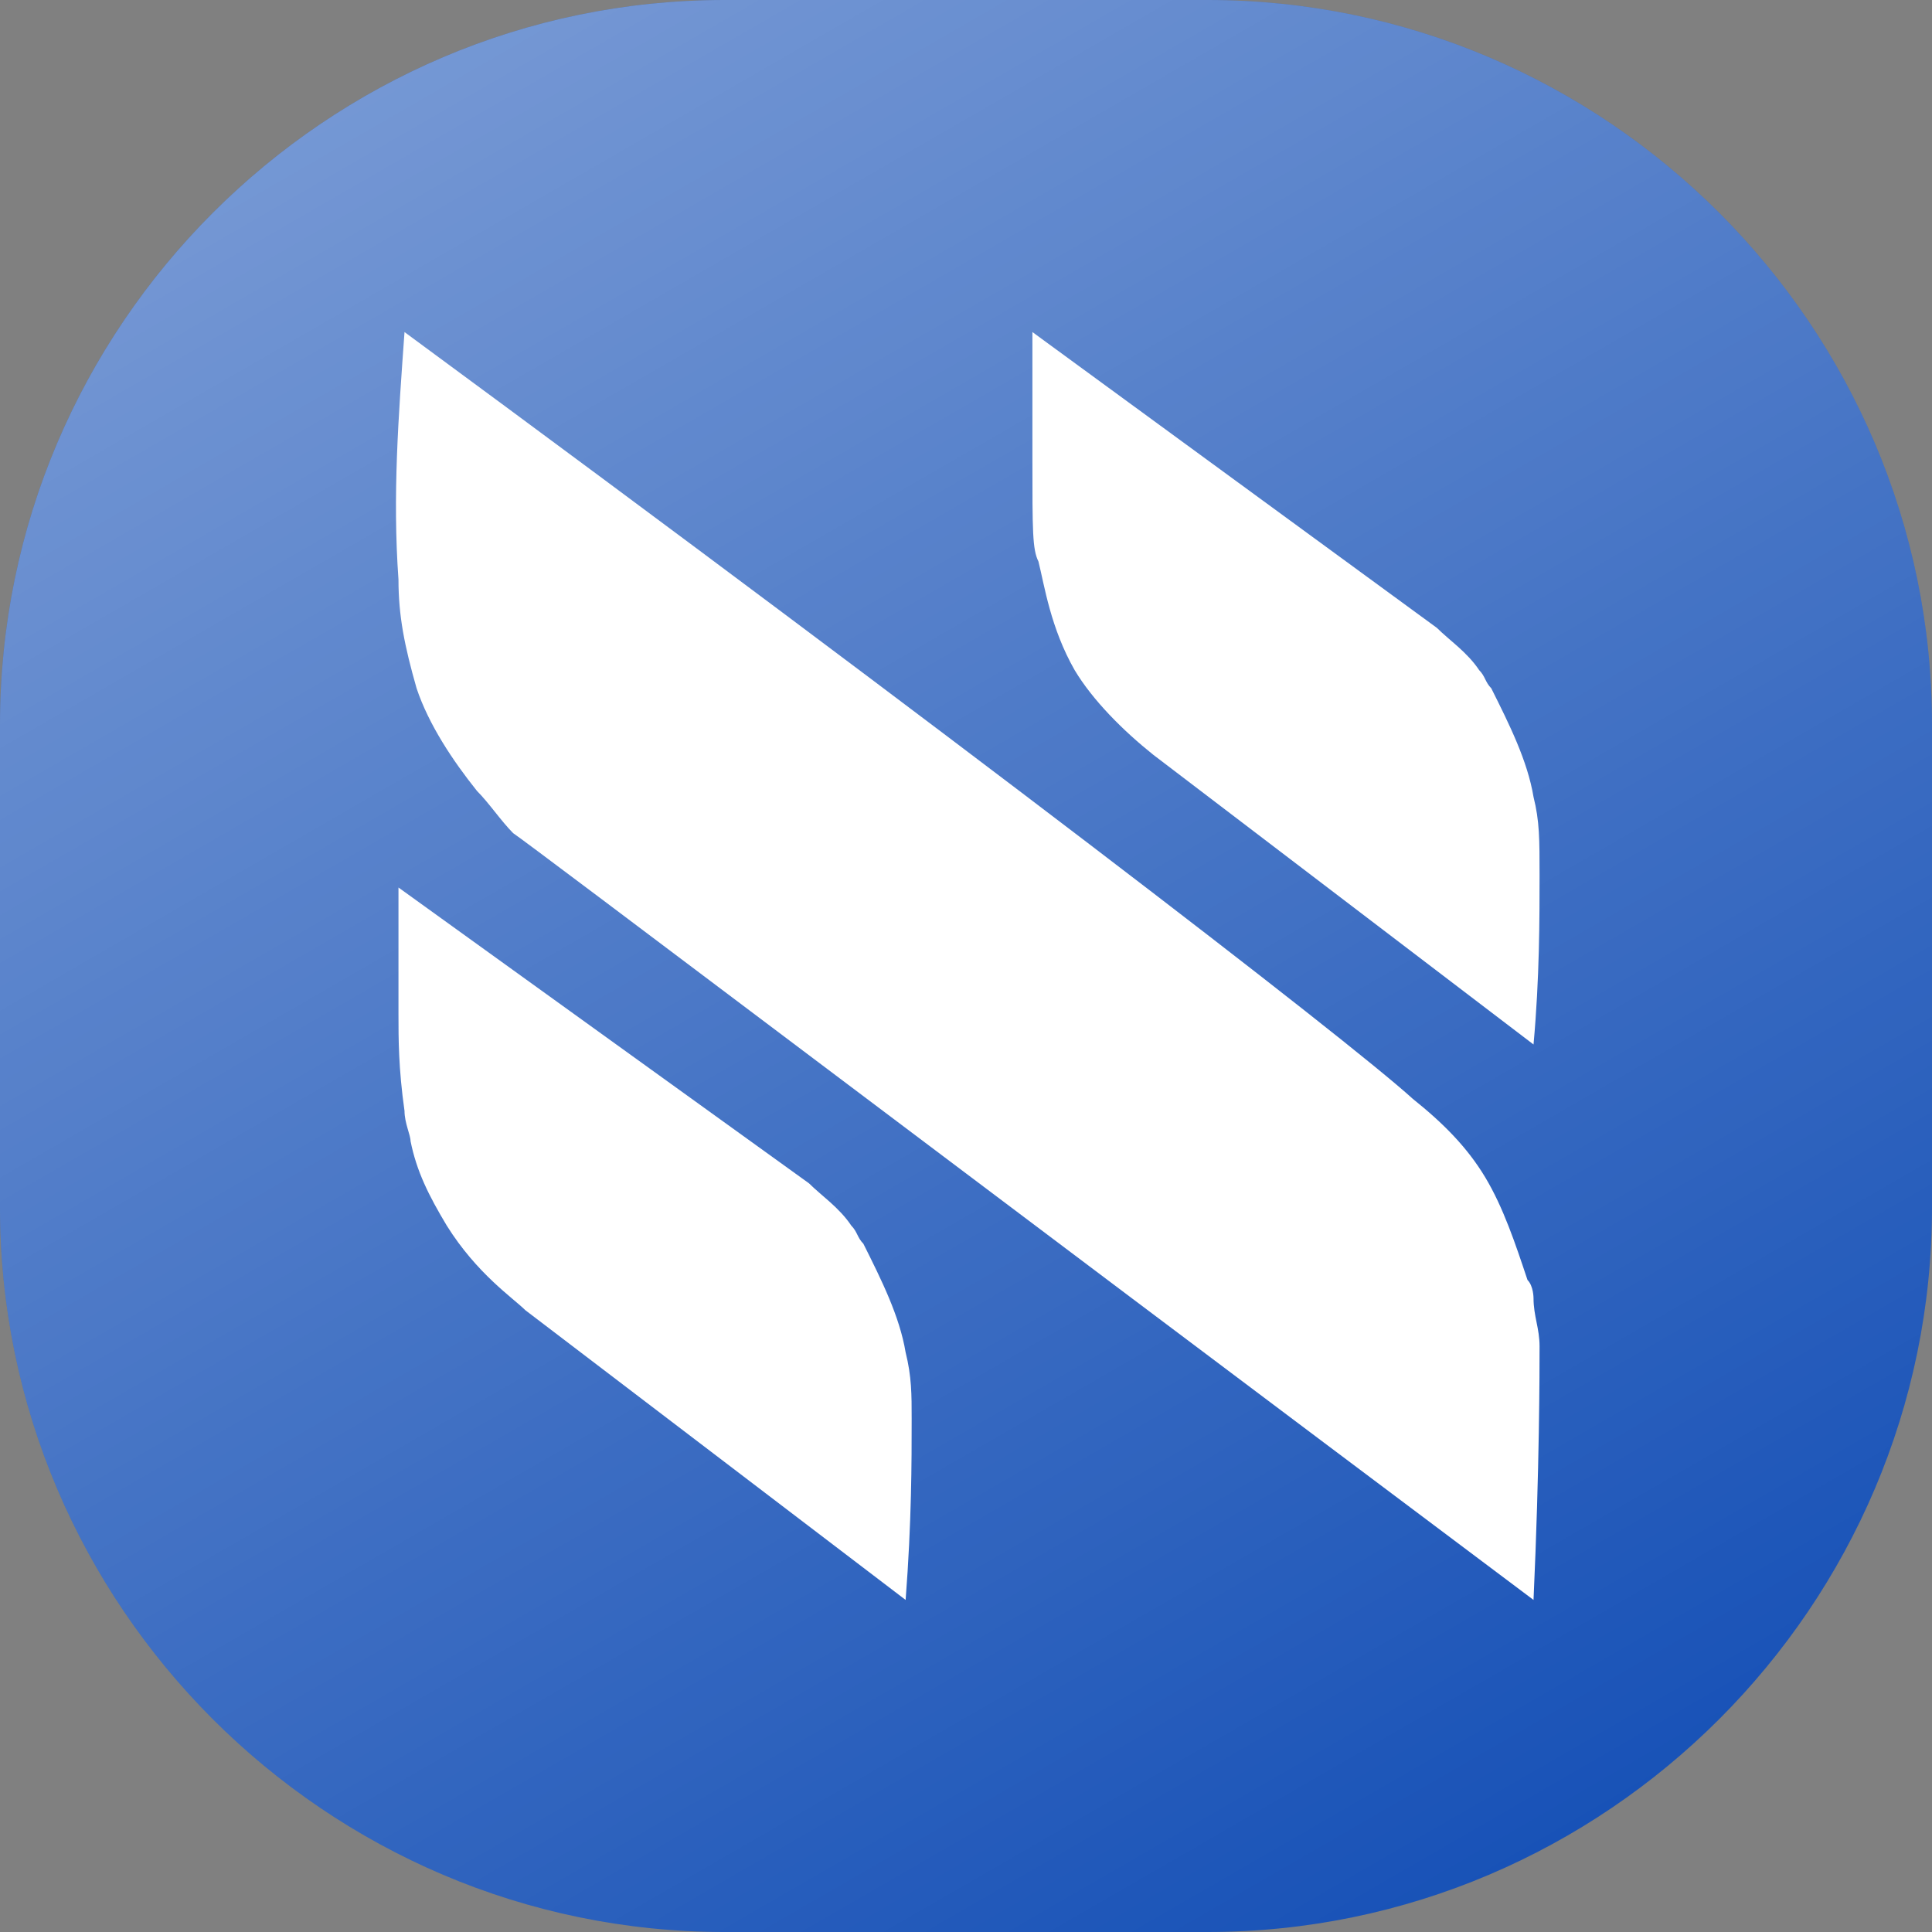 <?xml version="1.0" encoding="utf-8"?>
<!-- Generator: Adobe Illustrator 24.0.1, SVG Export Plug-In . SVG Version: 6.00 Build 0)  -->
<svg version="1.1" id="Layer_1" xmlns="http://www.w3.org/2000/svg" xmlns:xlink="http://www.w3.org/1999/xlink" x="0px" y="0px"
	 width="32px" height="32px" viewBox="0 0 32 32" style="enable-background:new 0 0 32 32;" xml:space="preserve">
<rect x="0" y="0" width="32" height="32" fill="#808080" stroke="none"/>
<style type="text/css">
	.st0{fill:#1852B7;}
	.st1{opacity:0.8;fill:url(#SVGID_1_);}
	.st2{fill:#FFFFFF;}
</style>
<path class="st0" d="M20,32h-8C5.4,32,0,26.6,0,20v-8C0,5.4,5.4,0,12,0h8c6.6,0,12,5.4,12,12v8C32,26.6,26.6,32,20,32z"/>
<linearGradient id="SVGID_1_" gradientUnits="userSpaceOnUse" x1="7.273" y1="666.884" x2="24.727" y2="697.116" gradientTransform="matrix(1 0 0 1 0 -666)">
	<stop  offset="0" style="stop-color:#FFFFFF;stop-opacity:0.5"/>
	<stop  offset="1" style="stop-color:#FFFFFF;stop-opacity:0"/>
</linearGradient>
<path class="st1" d="M20,32h-8C5.4,32,0,26.6,0,20v-8C0,5.4,5.4,0,12,0h8c6.6,0,12,5.4,12,12v8C32,26.6,26.6,32,20,32z"/>
<path id="nd" class="st2" d="M6.6,14.7c0,0.9,0,1.6,0,2.1c0,0.4,0,0.9,0.1,1.6c0,0.2,0.1,0.4,0.1,0.5c0.1,0.5,0.3,0.9,0.6,1.4
	c0.5,0.8,1.1,1.2,1.3,1.4l6.3,4.8c0.1-1.3,0.1-2.3,0.1-3c0-0.4,0-0.7-0.1-1.1c-0.1-0.6-0.4-1.2-0.7-1.8c-0.1-0.1-0.1-0.2-0.2-0.3
	c-0.2-0.3-0.5-0.5-0.7-0.7L6.6,14.7z"/>
<path id="nx" class="st2" d="M6.7,5.5C6.6,6.9,6.5,8.2,6.6,9.6c0,0.6,0.1,1.1,0.3,1.8c0.2,0.6,0.6,1.2,1,1.7l0,0
	c0.2,0.2,0.4,0.5,0.6,0.7c0.3,0.2,7.3,5.5,16.9,12.7c0.1-2.2,0.1-3.8,0.1-4.2c0-0.3-0.1-0.5-0.1-0.8c0,0,0-0.2-0.1-0.3
	c-0.2-0.6-0.4-1.2-0.7-1.7c-0.3-0.5-0.7-0.9-1.2-1.3C22.3,17.2,15.8,12.2,6.7,5.5z"/>
<path id="nu" class="st2" d="M17.1,5.5c0,0.9,0,1.6,0,2.1c0,1.2,0,1.5,0.1,1.7c0.1,0.4,0.2,1.1,0.6,1.8c0.3,0.5,0.8,1,1.3,1.4
	l6.3,4.8c0.1-1.1,0.1-2.1,0.1-2.8c0-0.6,0-0.9-0.1-1.3c-0.1-0.6-0.4-1.2-0.7-1.8c-0.1-0.1-0.1-0.2-0.2-0.3c-0.2-0.3-0.5-0.5-0.7-0.7
	L17.1,5.5z"/>
</svg>
